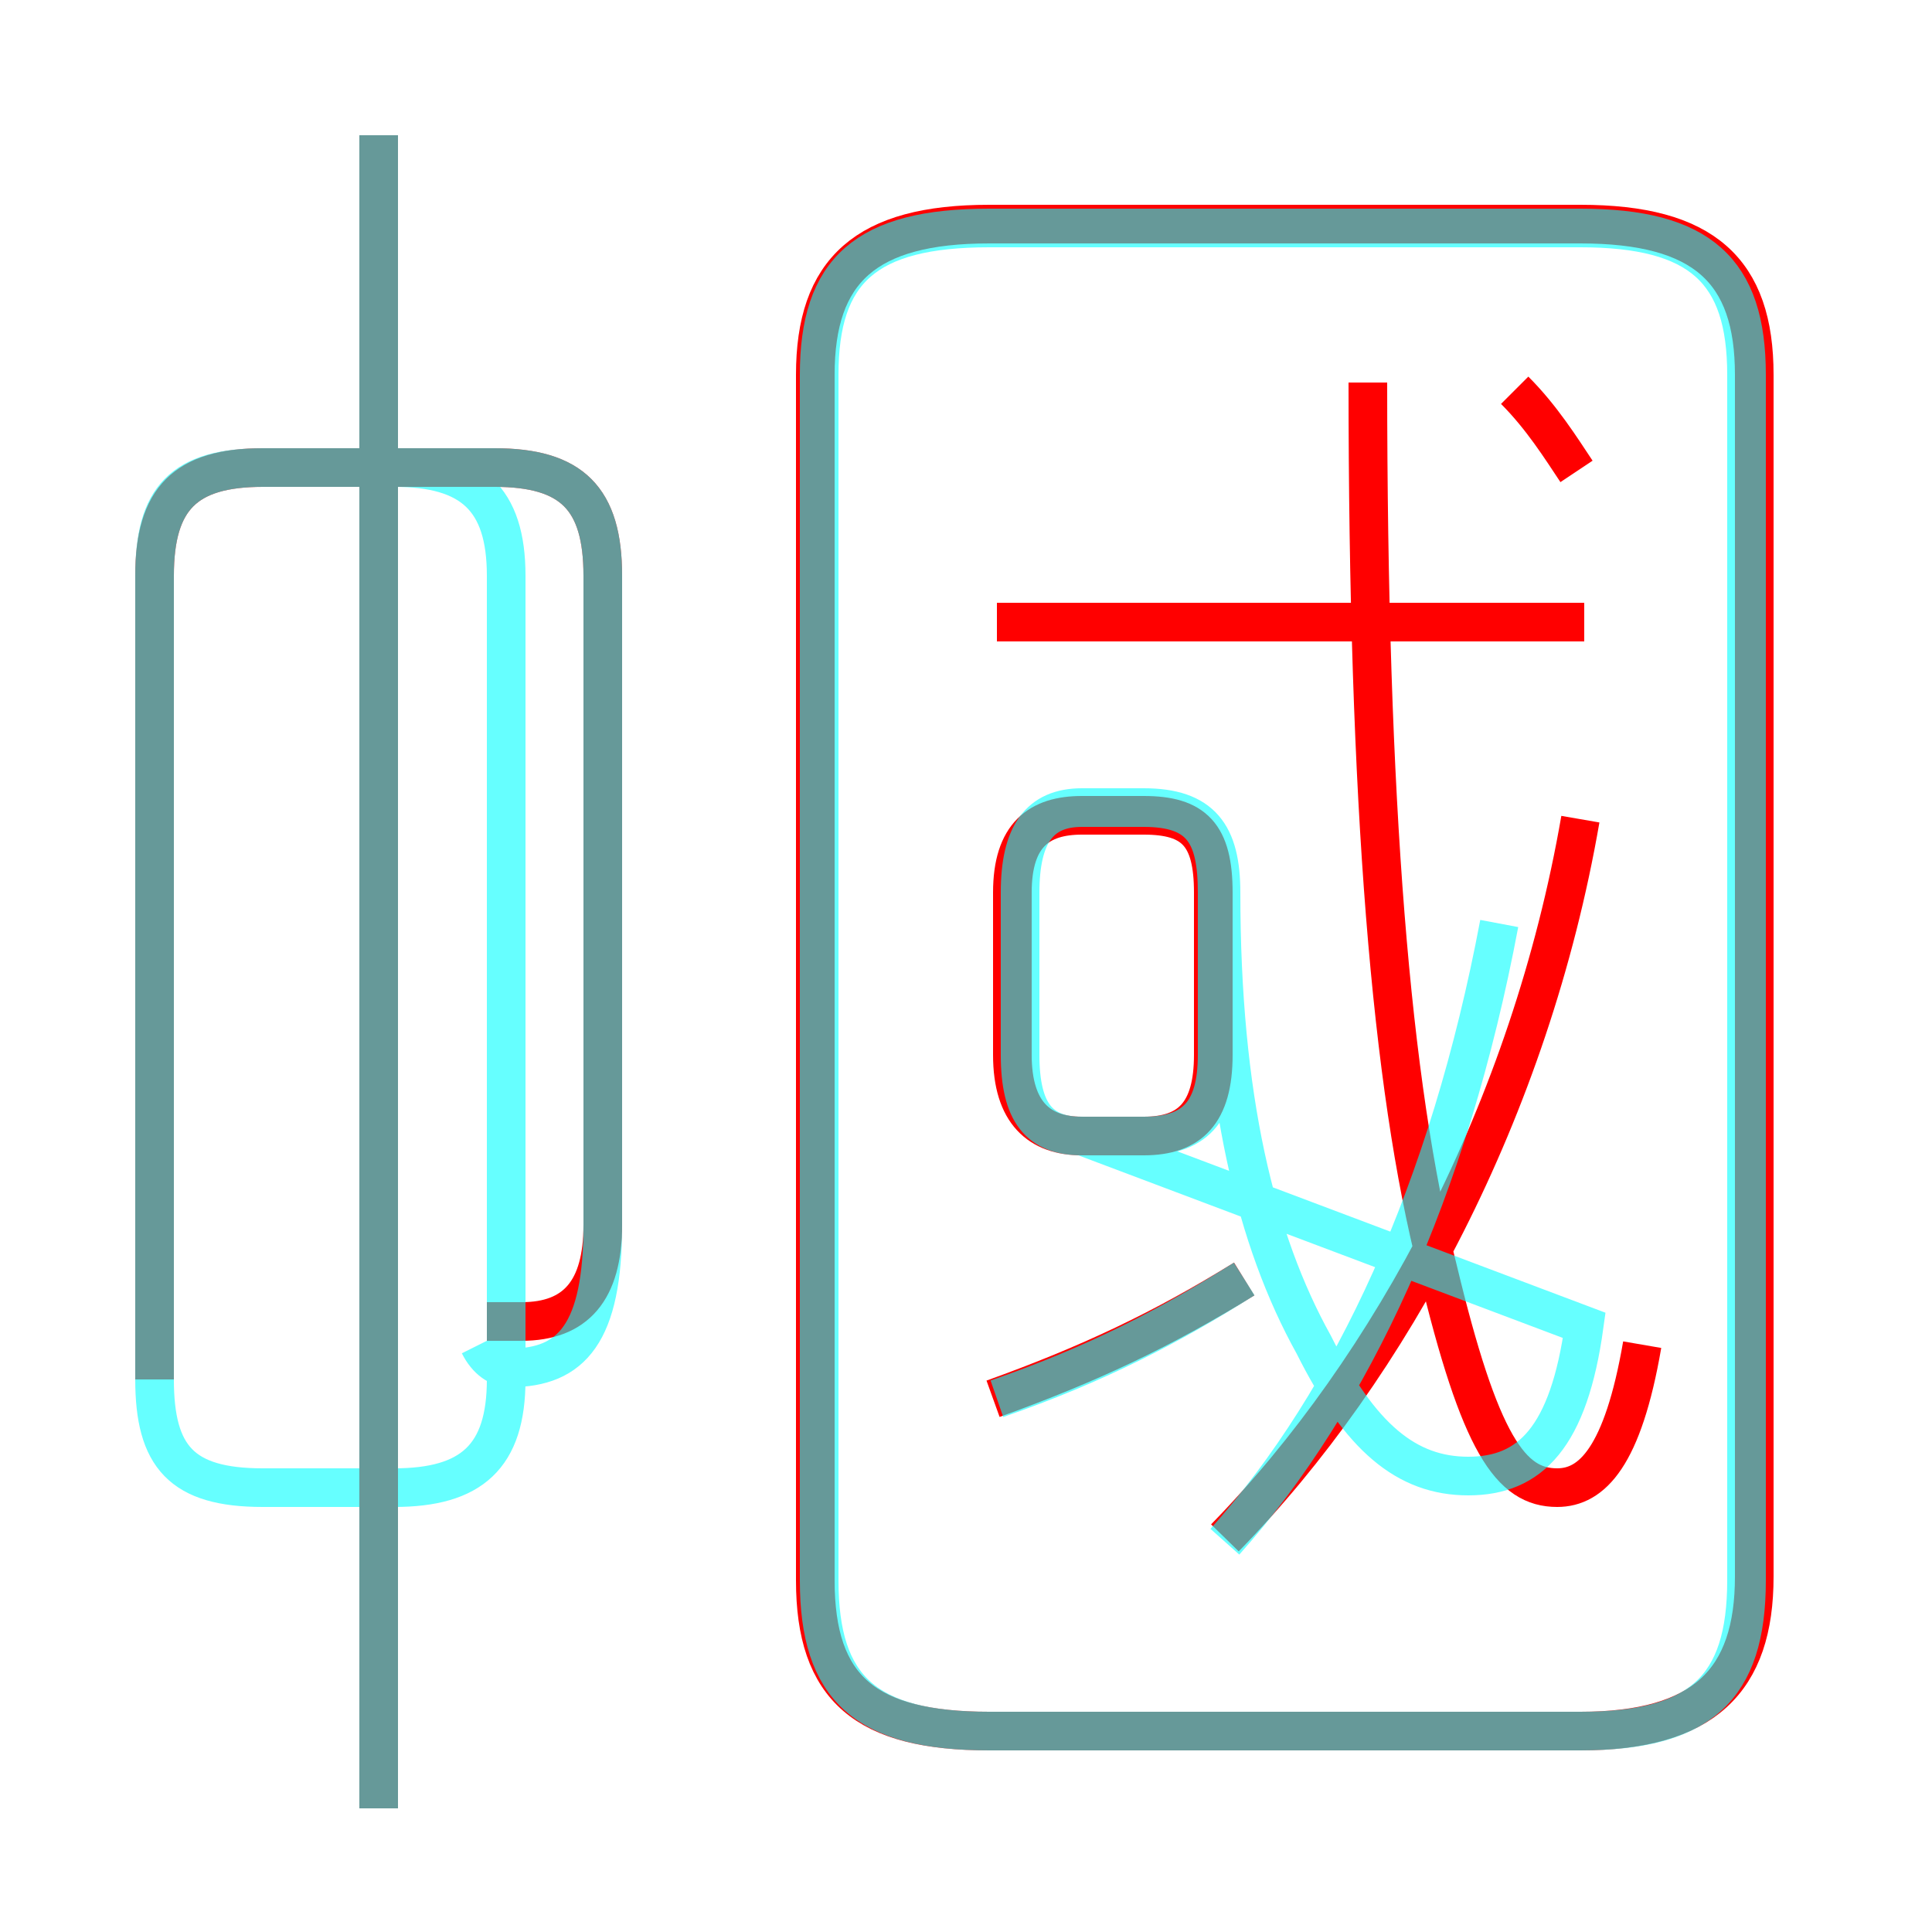 <?xml version='1.0' encoding='utf8'?>
<svg viewBox="0.0 -6.0 50.0 50.0" version="1.1" xmlns="http://www.w3.org/2000/svg">
<rect x="0.0" y="-6.0" width="50.0" height="50.0" fill="#333333" stroke="none"/>
<rect x="-1000" y="-1000" width="2000" height="2000" stroke="white" fill="white"/>
<g style="fill:none;stroke:rgba(255, 0, 0, 1);  stroke-width:1"><path d="M 40.9 0.8 L 25.6 0.8 C 22.4 0.8 21.1 -0.3 21.1 -3.1 L 21.1 -34.3 C 21.1 -37.0 22.4 -38.2 25.6 -38.2 L 40.9 -38.2 C 44.1 -38.2 45.4 -37.0 45.4 -34.3 L 45.4 -3.2 C 45.4 -0.5 44.1 0.8 40.9 0.8 Z M 9.8 2.8 L 9.8 -40.5 M 12.6 -9.8 C 12.9 -9.8 13.2 -9.8 13.5 -9.8 C 14.9 -9.8 15.6 -10.6 15.6 -12.3 L 15.6 -29.1 C 15.6 -31.1 14.8 -31.9 12.8 -31.9 L 6.8 -31.9 C 4.8 -31.9 4.0 -31.1 4.0 -29.1 L 4.0 -8.3 M 25.7 -7.8 C 28.2 -8.7 30.1 -9.6 32.2 -10.9 M 26.2 -20.9 L 26.2 -16.7 C 26.2 -15.2 26.9 -14.6 28.0 -14.6 L 29.6 -14.6 C 30.8 -14.6 31.4 -15.2 31.4 -16.7 L 31.4 -20.9 C 31.4 -22.4 30.9 -22.9 29.6 -22.9 L 28.0 -22.9 C 26.9 -22.9 26.2 -22.4 26.2 -20.9 Z M 31.7 -4.2 C 36.0 -8.6 39.6 -15.3 40.9 -22.8 M 42.5 -9.2 C 42.0 -6.3 41.2 -5.5 40.3 -5.5 C 39.1 -5.5 38.3 -6.6 37.2 -11.2 C 36.0 -15.9 35.4 -23.2 35.4 -34.1 M 41.0 -27.9 L 25.8 -27.9 M 40.8 -31.8 C 40.4 -32.4 39.9 -33.2 39.2 -33.9" transform="translate(0.0 38.0)" />
</g>
<g style="fill:none;stroke:rgba(0, 255, 255, 0.6);  stroke-width:1">
<path d="M 25.6 0.8 L 40.9 0.8 C 44.0 0.8 45.2 -0.3 45.2 -3.1 L 45.2 -34.3 C 45.2 -37.0 44.0 -38.1 40.9 -38.1 L 25.6 -38.1 C 22.4 -38.1 21.2 -37.0 21.2 -34.3 L 21.2 -3.1 C 21.2 -0.3 22.4 0.8 25.6 0.8 Z M 9.8 2.8 L 9.8 -40.5 M 12.4 -9.2 C 12.6 -8.8 12.9 -8.6 13.2 -8.6 C 14.8 -8.6 15.6 -9.5 15.6 -12.3 L 15.6 -29.1 C 15.6 -31.1 14.8 -31.9 12.8 -31.9 L 6.8 -31.9 C 4.8 -31.9 4.0 -31.1 4.0 -29.1 L 4.0 -8.3 M 25.8 -7.8 C 28.4 -8.7 30.3 -9.7 32.2 -10.9 M 13.1 -12.3 L 13.1 -29.1 C 13.1 -31.1 12.2 -31.9 10.2 -31.9 L 6.8 -31.9 C 4.7 -31.9 4.0 -31.1 4.0 -29.1 L 4.0 -8.3 C 4.0 -6.3 4.7 -5.5 6.8 -5.5 L 10.2 -5.5 C 12.2 -5.5 13.1 -6.3 13.1 -8.3 L 13.1 -12.3 Z M 31.7 -4.1 C 35.0 -7.8 37.5 -13.2 38.8 -20.1 M 28.0 -14.6 L 29.6 -14.6 C 30.9 -14.6 31.5 -15.2 31.5 -16.7 L 31.5 -20.9 C 31.5 -22.4 31.1 -23.1 29.6 -23.1 L 28.0 -23.1 C 26.9 -23.1 26.4 -22.4 26.4 -20.9 L 26.4 -16.7 C 26.4 -15.2 26.9 -14.6 28.0 -14.6 Z M 41.0 -9.7 C 40.6 -6.8 39.6 -5.8 38.0 -5.8 C 36.4 -5.8 35.2 -6.8 34.0 -9.2 C 32.5 -11.9 31.6 -15.6 31.6 -20.9 L 31.6 -20.9 C 31.6 -22.4 31.1 -23.1 29.6 -23.1 L 28.0 -23.1 C 26.9 -23.1 26.4 -22.4 26.4 -20.9 L 26.4 -16.7 C 26.4 -15.2 26.9 -14.6 28.0 -14.6 L 29.6 -14.6 C 30.9 -14.6 31.5 -15.2 31.5 -16.7 L 31.5 -20.9 C 31.5 -22.4 31.1 -23.1 29.6 -23.1 L 28.0 -23.1 C 26.9 -23.1 26.4 -22.4 26.4 -20.9 L 26.4 -16.7 C 26.4 -15.2 26.9 -14.6 28.0 -14.6 Z M 36.9 -15." transform="translate(0.0 38.0)" />
</g>
</svg>